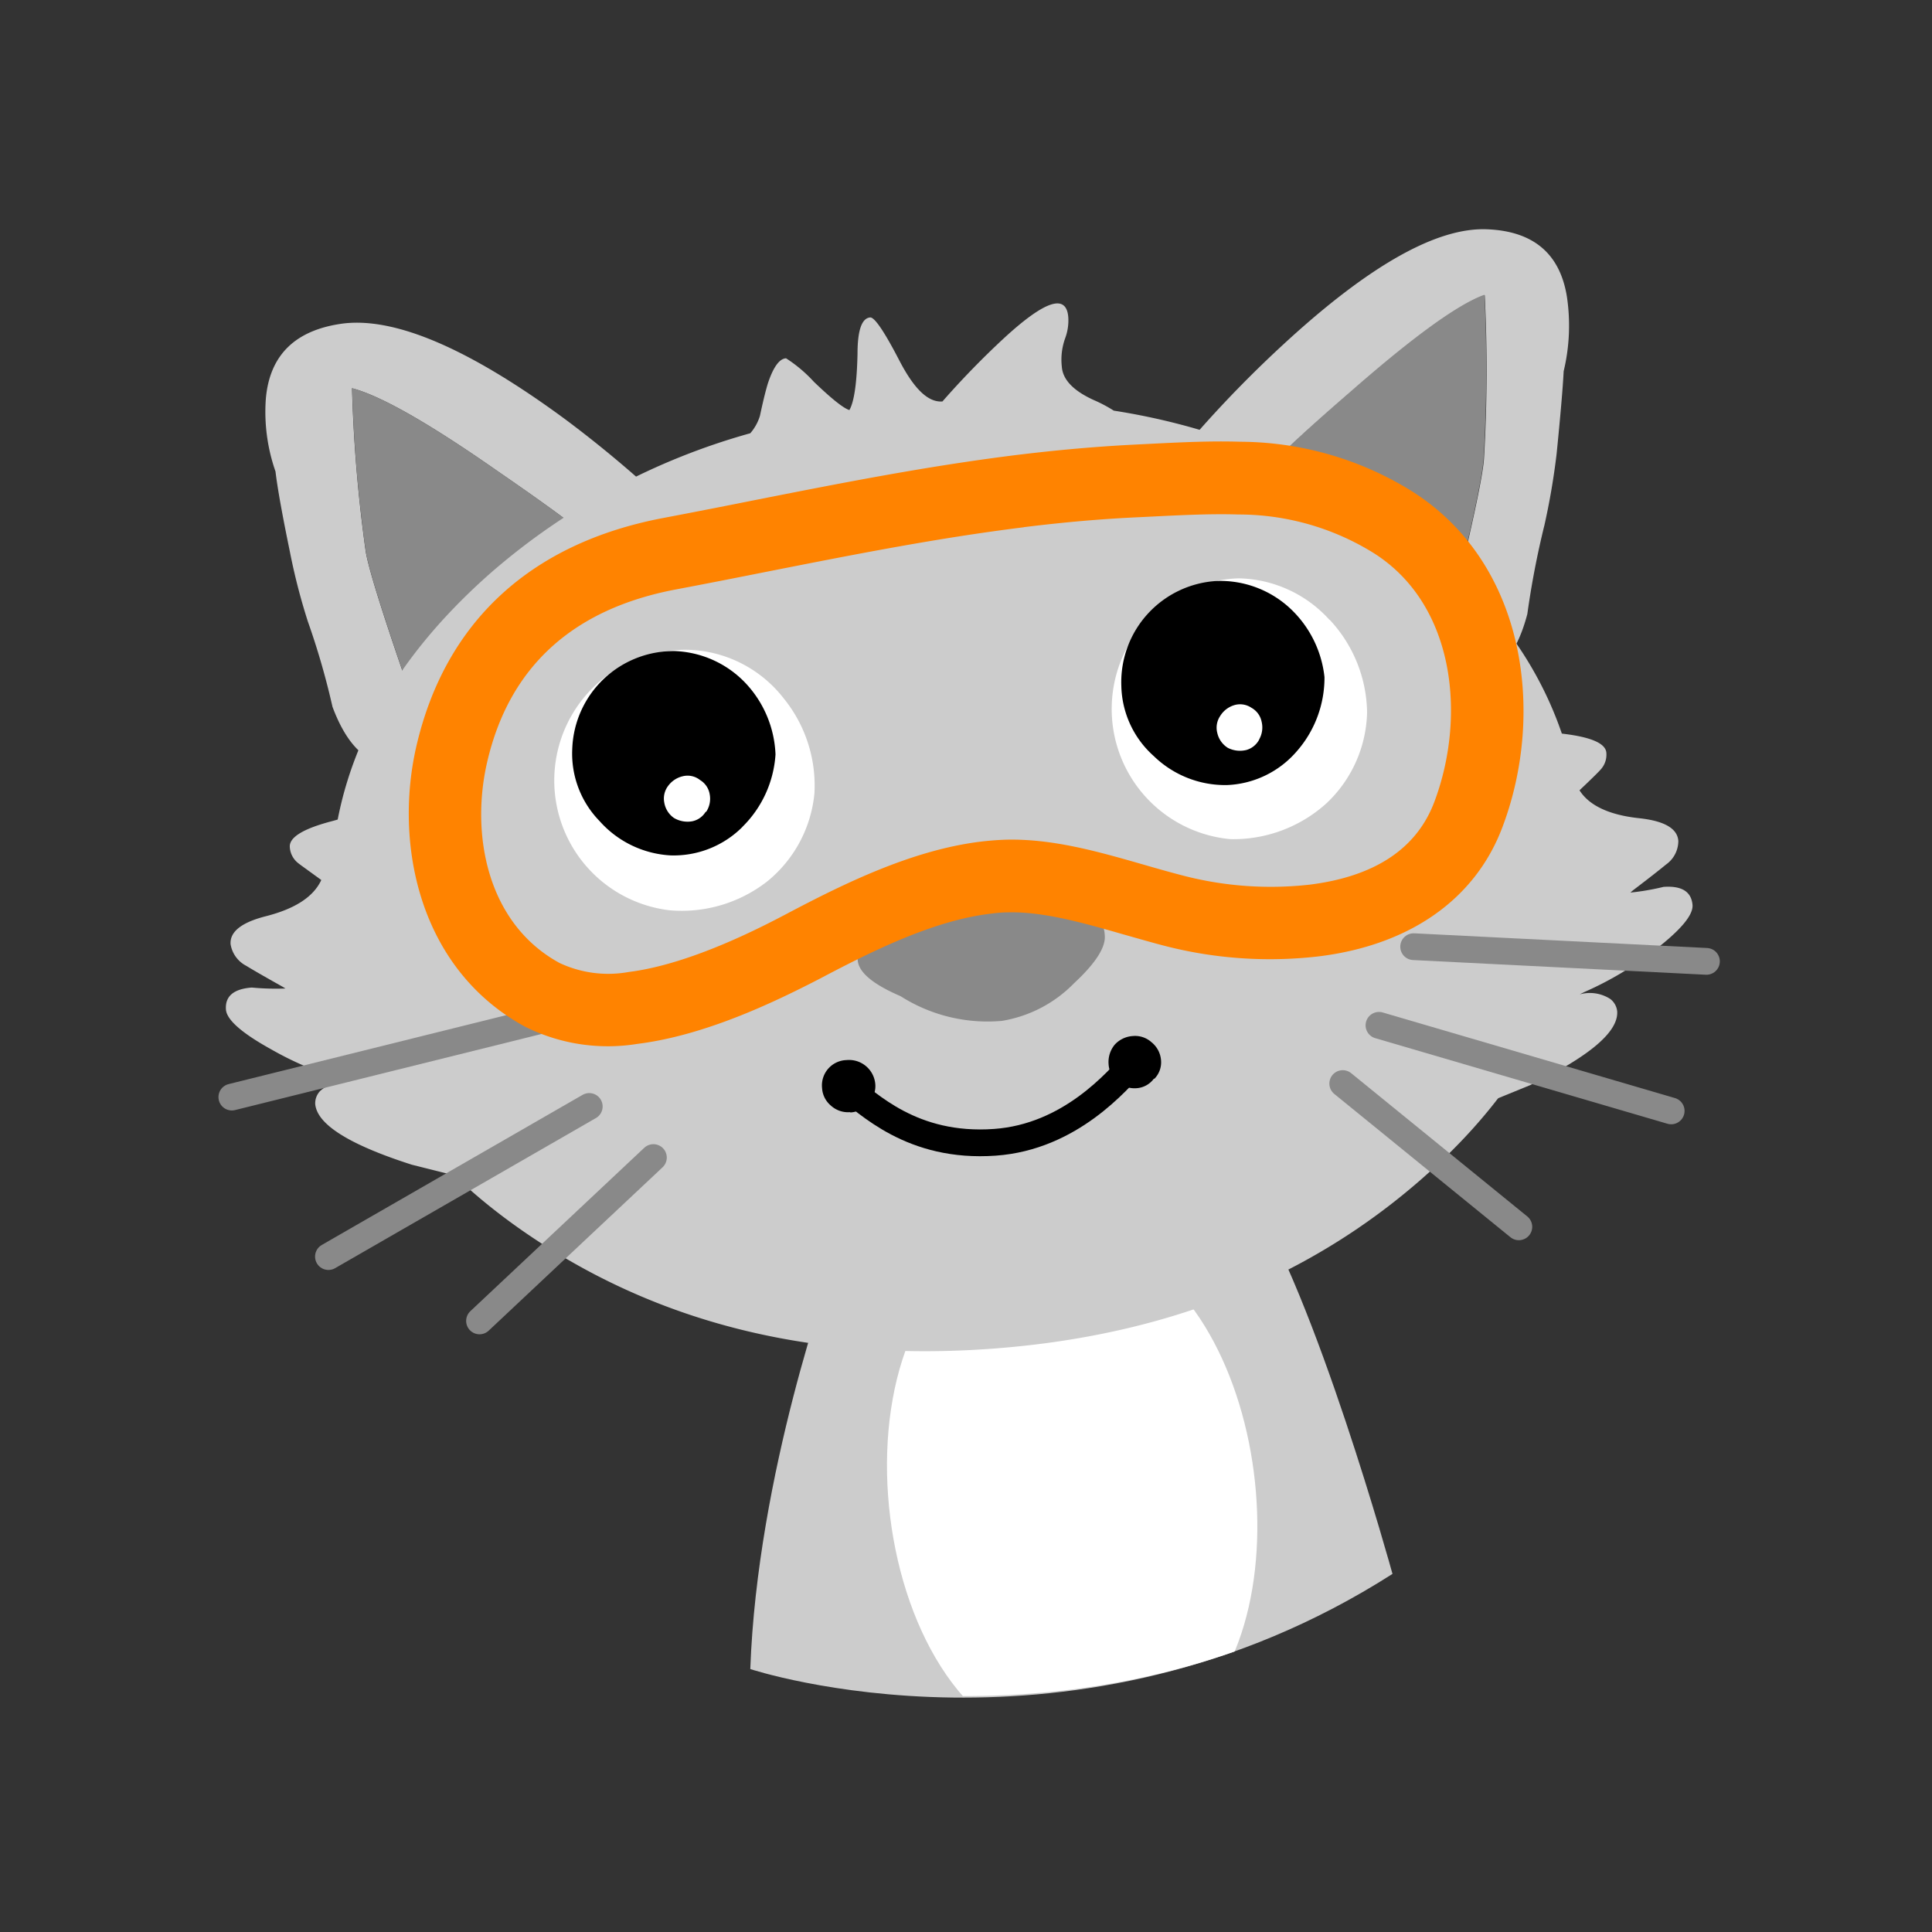 <svg id="Layer_1" data-name="Layer 1" xmlns="http://www.w3.org/2000/svg" xmlns:xlink="http://www.w3.org/1999/xlink" width="7.06cm" height="7.06cm" viewBox="0 0 200 200"><rect x="0" y="0" width="200" height="200" fill="#333333" stroke="none"/><defs><style>.cls-1,.cls-7,.cls-8{fill:none;}.cls-2,.cls-5{fill:#ccc;}.cls-3{clip-path:url(#clip-path);}.cls-4{fill:#fff;}.cls-4,.cls-5,.cls-6,.cls-9{fill-rule:evenodd;}.cls-6{fill:#898989;}.cls-7{stroke:#898989;}.cls-7,.cls-8{stroke-linecap:round;stroke-linejoin:round;stroke-width:2.77px;}.cls-8{stroke:#000;}.cls-10{fill:#ff8300;}</style><clipPath id="clip-path"><path class="cls-1" d="M86,131.71s-4.06,27-5.84,41.57c0,0,33.42,9.56,64-10.35,0,0-8-29.06-14.88-39.38Z"/></clipPath></defs><title>cut_04</title><path class="cls-2" d="M86,131.71s-7.61,20.84-8.33,41.07c0,0,33.62,11.15,66.48-9.85,0,0-8-29.06-14.88-39.38Z"/><g class="cls-3"><path class="cls-4" d="M123.68,135.71c-4.21-5.91-10.37-9.37-18.18-7.54-20.59,4.82-16.59,48.6,3,52.9C132.13,186.24,135.17,151.84,123.68,135.71Z"/></g><path class="cls-5" d="M42.23,71.21q4.66-1,12.22-6.94,7.44-5.77,7.17-7.8-.12-.82-10.13-7.71-10.62-7.42-15.05-8.57a151.57,151.57,0,0,0,1.39,16.7q.29,2.35,4.39,14.19ZM62.42,67.6q-11.15,10.24-21,11.52-4.56.59-7-5.95a78.39,78.39,0,0,0-2.55-8.83A64,64,0,0,1,30,57.07q-1.18-5.72-1.48-8.26a18.7,18.7,0,0,1-1-7.53q.59-6.81,8-7.79,8.17-1,23,9.92a121,121,0,0,1,9.51,7.89c2.59,2.36,3.9,3.7,3.92,4q.42,3.22-9.6,12.31"/><path class="cls-6" d="M42.23,71.21v-.13q-4.1-11.85-4.39-14.19a151.51,151.51,0,0,1-1.39-16.7q4.43,1.16,15.05,8.57,10,6.89,10.13,7.7.27,2-7.17,7.8-7.56,6-12.22,6.94"/><path class="cls-5" d="M131,49q0,2,7.42,7.2,7.66,5.33,12.11,6v-.06q3-12.41,3.1-14.78a156.34,156.34,0,0,0,.07-16.8q-4,1.43-13.66,9.85-9,7.74-9,8.63m.1,11.24Q120.89,51.92,121,48.65q0-.51,3.39-4.39,4-4.5,8.52-8.66,13.31-12.26,21.13-11.86,7.11.33,8.17,7a20.26,20.26,0,0,1-.34,7.69q-.13,2.57-.73,8.55a73.09,73.09,0,0,1-1.26,7.38,89.33,89.33,0,0,0-1.77,9.2q-1.76,6.7-6.18,6.51-9.43-.48-20.82-9.82"/><path class="cls-6" d="M131,49q.06-.9,9-8.63,9.62-8.41,13.67-9.86a156.79,156.79,0,0,1-.08,16.81q-.08,2.37-3.09,14.79v.06q-4.45-.64-12.12-6Q131,51,131,49"/><path class="cls-5" d="M110.59,32.85a5.31,5.31,0,0,1-.33,2.18,6.55,6.55,0,0,0-.34,2.94c.1,1.33,1.19,2.48,3.3,3.44a15,15,0,0,1,2.08,1.1,69.15,69.15,0,0,1,27,10.3q20,13,21.39,33.25T147.22,122q-17.9,15.71-44.71,17.63t-46.75-11.1Q35.81,115.53,34.36,95.29t16.46-36A69.15,69.15,0,0,1,77.67,44.85a4.94,4.94,0,0,0,1-1.81c.28-1.31.54-2.42.81-3.32q.85-2.57,1.89-2.63a14.55,14.55,0,0,1,2.88,2.43q2.76,2.65,3.68,2.93.74-1.3.84-5.82,0-3.67,1.32-3.77c.46,0,1.45,1.45,3,4.44s3,4.37,4.47,4.26A88.16,88.16,0,0,1,103.94,35q6.38-5.87,6.65-2.14"/><path class="cls-5" d="M151.1,69.39c1.78-.36,3,.71,3.77,3.2q1.51,2.73,6.7,3.34,4.62.51,4.72,2a2.28,2.28,0,0,1-.57,1.71q-.39.45-2.21,2.17c1,1.59,3.1,2.56,6.17,2.89q3.92.42,4.06,2.35a3,3,0,0,1-1.28,2.45c-.62.51-1.75,1.4-3.42,2.67l-.26.23a25.9,25.9,0,0,0,3.43-.59q2.83-.2,3,1.88.11,1.58-4,4.73A34.12,34.12,0,0,1,164,102.7l-.47.24a3.9,3.9,0,0,1,3.16.47,1.85,1.85,0,0,1,.72,1.27q.23,3.18-9,7.65-9.24,3.78-9.31,3.79a2,2,0,0,1-1.94-.84,2.21,2.21,0,0,1-.35-1.08,79.25,79.25,0,0,0,3.39-7.95q3.33-8.78,3-14.1-.42-5.94-1.06-10.06a19.56,19.56,0,0,0-1.91-5.35,15.19,15.19,0,0,1-1.58-4.61c-.11-1.47.71-2.39,2.44-2.74"/><path class="cls-5" d="M43.82,77q2.65.16,2.81,2.37a15.39,15.39,0,0,1-.91,4.79,19.38,19.38,0,0,0-1.13,5.56c0,2.78.09,6.14.37,10.11q.38,5.32,4.92,13.53a79.62,79.62,0,0,0,4.49,7.39,2.15,2.15,0,0,1-.2,1.12A2,2,0,0,1,52.38,123s-3.3-.81-9.75-2.43q-9.74-3.12-10-6.3a1.84,1.84,0,0,1,.53-1.35,3.92,3.92,0,0,1,3.06-.92l-.5-.17a33.64,33.64,0,0,1-7.66-3.21q-4.55-2.52-4.67-4.11-.15-2.07,2.68-2.28a26.36,26.36,0,0,0,3.48.1l-.29-.18q-2.75-1.54-3.77-2.17a3.06,3.06,0,0,1-1.62-2.24c-.09-1.29,1.14-2.26,3.68-2.9,3-.77,4.9-2,5.71-3.74-1.36-1-2.2-1.58-2.49-1.83A2.28,2.28,0,0,1,30,87.68Q29.9,86.17,34.39,85q5-1.33,6.15-4.26.56-3.86,3.28-3.71"/><path class="cls-6" d="M90.18,96.39q3-2.45,11.13-2.54,7.84-1.52,10.95-.08a3.48,3.48,0,0,1,2.1,3q.22,1.86-3.16,5a13.48,13.48,0,0,1-7.48,3.91,16.76,16.76,0,0,1-10.5-2.56q-4.05-1.74-4.4-3.51a3.14,3.14,0,0,1,1.36-3.17"/><path class="cls-7" d="M67.64,119.83l-18,16.91M139,112.17,157.23,127M61,114.54,34,130.08m25.28-25.27L24,113.57m118.75-7.43L173,115M146.34,98l30.31,1.52"/><path class="cls-8" d="M87.52,112.46c2.36,1.71,6.85,6.41,15.48,5.79,7.78-.56,12.66-6.34,14.48-8.34"/><path class="cls-9" d="M119.46,111.65a2.43,2.43,0,0,1-1.8,1,2.64,2.64,0,0,1-2-.69,2.54,2.54,0,0,1-.9-1.81,2.82,2.82,0,0,1,.63-2,2.76,2.76,0,0,1,1.88-.9,2.53,2.53,0,0,1,1.92.63,2.65,2.65,0,0,1,1,1.88,2.44,2.44,0,0,1-.7,1.93"/><path class="cls-9" d="M88,115.13a2.64,2.64,0,0,1-2-.69,2.56,2.56,0,0,1-.9-1.81,2.62,2.62,0,0,1,2.51-2.89,2.73,2.73,0,0,1,3,2.49,2.45,2.45,0,0,1-.7,1.93,2.51,2.51,0,0,1-1.87,1"/><path class="cls-4" d="M81.1,72.26A13,13,0,0,0,72,67.31,13.53,13.53,0,0,0,69.3,94.23a14.38,14.38,0,0,0,10.14-3,13.37,13.37,0,0,0,4.87-9.11,14.32,14.32,0,0,0-3.21-9.86"/><path class="cls-9" d="M76.86,85.6a10.06,10.06,0,0,1-7.45,2.95A10.61,10.61,0,0,1,62.07,85a10,10,0,0,1-2.83-7.48A10.49,10.49,0,0,1,69.88,67.4a10.65,10.65,0,0,1,7.19,3.2,11.42,11.42,0,0,1,3.21,7.5,11.56,11.56,0,0,1-3.42,7.49"/><path class="cls-4" d="M73.09,84.06a2.45,2.45,0,0,0,.38-1.82,2.12,2.12,0,0,0-1-1.49,2.07,2.07,0,0,0-1.76-.4,2.6,2.6,0,0,0-1.54,1,2.16,2.16,0,0,0-.41,1.7,2.43,2.43,0,0,0,1,1.62,2.76,2.76,0,0,0,1.89.35,2.12,2.12,0,0,0,1.41-1"/><path class="cls-4" d="M137.64,64.18a13,13,0,0,0-9.38-4.31,13.53,13.53,0,0,0-.87,27,14.37,14.37,0,0,0,9.9-3.69,13.33,13.33,0,0,0,4.23-9.42,14.33,14.33,0,0,0-3.88-9.61"/><path class="cls-9" d="M134.21,77.81A10.05,10.05,0,0,1,127,81.27a10.61,10.61,0,0,1-7.56-3A10,10,0,0,1,116.08,71,10.49,10.49,0,0,1,126,60.14a10.64,10.64,0,0,1,7.39,2.69,11.4,11.4,0,0,1,3.72,7.26,11.56,11.56,0,0,1-2.9,7.72"/><path class="cls-4" d="M130.35,76.54a2.51,2.51,0,0,0,.25-1.84,2.12,2.12,0,0,0-1.05-1.43,2.09,2.09,0,0,0-1.79-.27,2.58,2.58,0,0,0-1.46,1.14,2.16,2.16,0,0,0-.29,1.72,2.45,2.45,0,0,0,1.1,1.56,2.77,2.77,0,0,0,1.91.22,2.16,2.16,0,0,0,1.34-1.1"/><path class="cls-10" d="M66,108.06a19.14,19.14,0,0,1-11.67-1.79c-11-6-13.58-19-11.2-29.14,3-12.78,11.82-20.91,25.54-23.51,3.1-.59,6.17-1.19,9.22-1.8,9.25-1.83,18-3.55,27.18-4.7,4.38-.54,8.47-.9,12.49-1.1l1.2-.06c3.37-.17,6.56-.33,9.68-.23a33.93,33.93,0,0,1,17.31,4.87C158,58,160,73.79,155.54,85.6c-2.8,7.47-9.56,12.23-19,13.4h0A43.69,43.69,0,0,1,120.9,98c-1.5-.38-3-.82-4.53-1.25-4.14-1.19-8.41-2.42-12.13-2.3-.58,0-1.19.07-1.81.15-5.84.72-12.1,3.83-17.5,6.68C80.16,103.75,73,107.19,66,108.06Zm40-53.48c-8.94,1.11-17.54,2.81-26.65,4.61-3.07.61-6.16,1.22-9.28,1.81-10.73,2-17.34,8-19.63,17.85-1.73,7.4-.09,16.71,7.49,20.84a11.87,11.87,0,0,0,7.15.93c6.43-.8,13.88-4.72,16.32-6,6-3.17,13-6.61,20.08-7.49.84-.1,1.68-.17,2.49-.2,4.91-.16,9.76,1.24,14.46,2.59,1.49.43,2.9.83,4.27,1.18a36.07,36.07,0,0,0,12.86.88h0c6.76-.84,11.11-3.73,12.93-8.59,3.34-8.9,2.14-20.68-6.6-25.93a26.51,26.51,0,0,0-13.69-3.8c-2.81-.09-5.84.06-9.05.22l-1.22.06C114.12,53.71,110.22,54.05,106,54.57Z"/></svg>